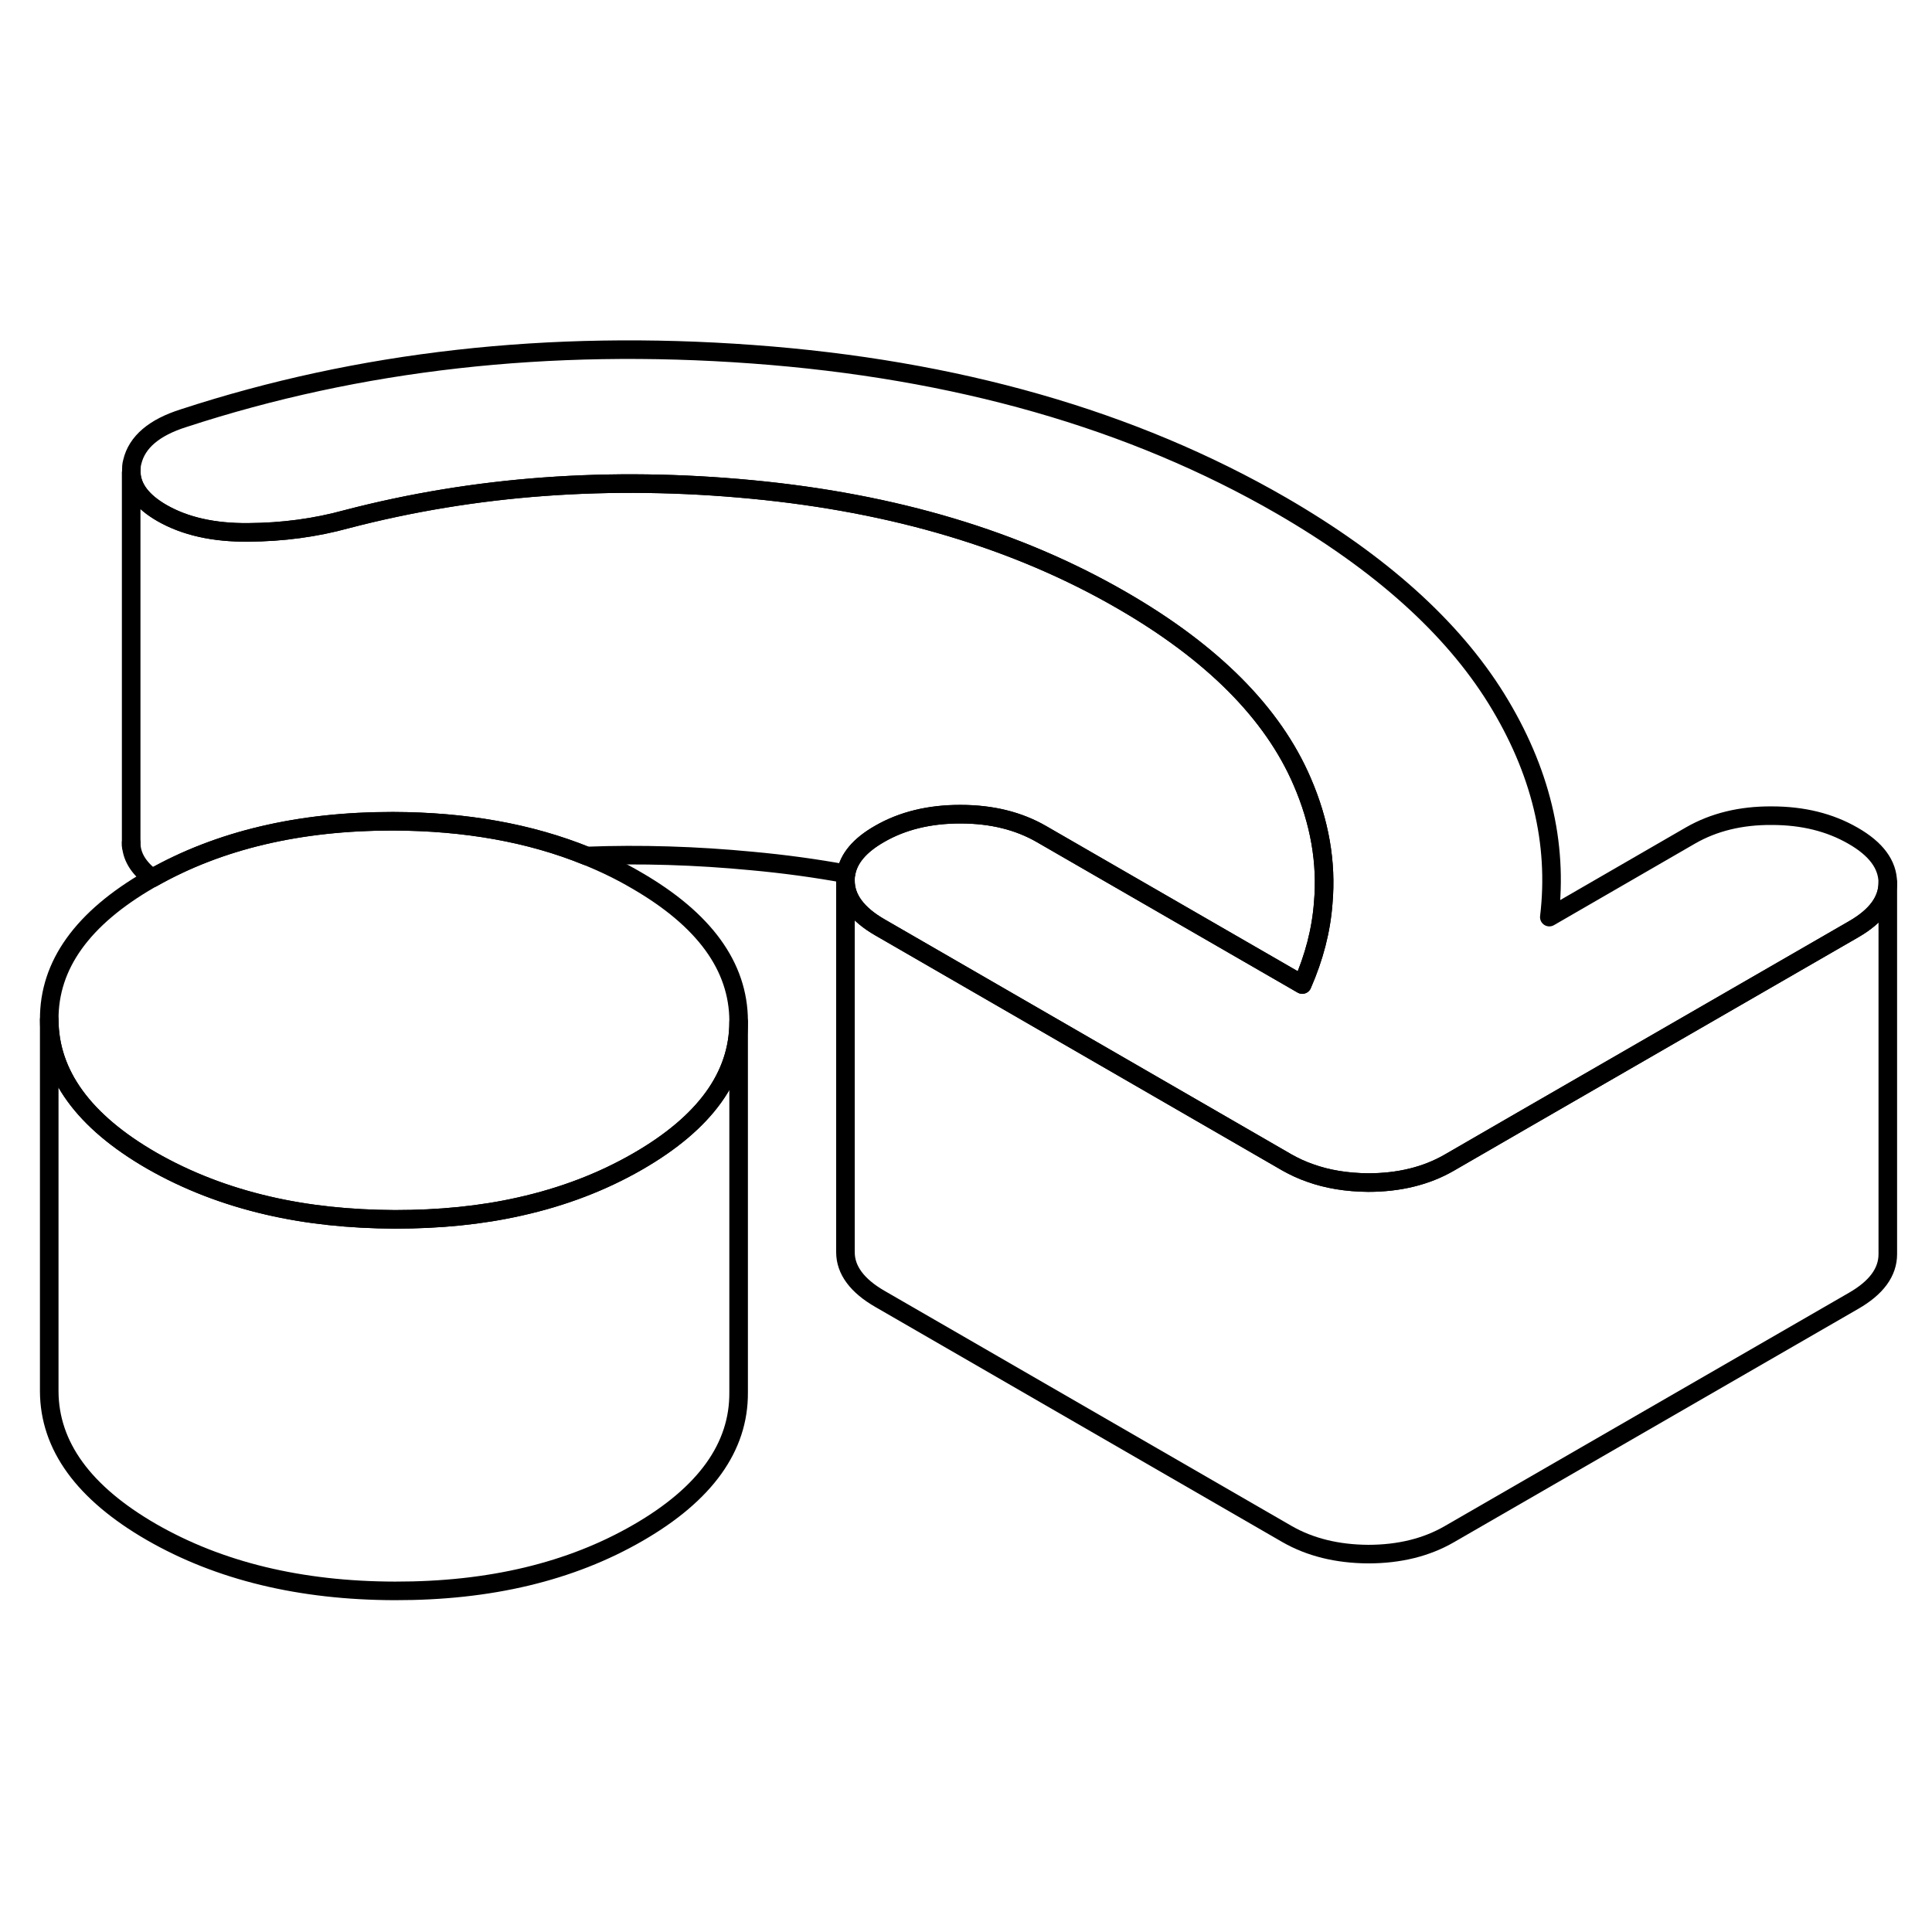 <svg width="24" height="24" viewBox="0 0 104 72" fill="none" xmlns="http://www.w3.org/2000/svg" stroke-width="1px" stroke-linecap="round" stroke-linejoin="round">
    <path d="M39.761 38.958V39.008C39.761 41.928 37.951 44.428 34.351 46.508C32.431 47.618 30.311 48.428 27.981 48.948C25.901 49.418 23.66 49.638 21.261 49.638C18.82 49.628 16.541 49.388 14.431 48.898C12.14 48.368 10.051 47.558 8.151 46.468C4.501 44.358 2.661 41.828 2.651 38.888C2.631 35.948 4.441 33.428 8.061 31.338C8.101 31.318 8.151 31.288 8.191 31.268C11.79 29.228 16.111 28.198 21.151 28.208C25.051 28.218 28.53 28.838 31.581 30.078C32.52 30.458 33.41 30.888 34.261 31.388C37.91 33.498 39.751 36.018 39.761 38.958Z" stroke="currentColor" stroke-linejoin="round"/>
    <path d="M101.62 31.508C101.62 32.478 101.01 33.318 99.77 34.028L81.97 44.298L78.01 46.588C76.78 47.298 75.32 47.658 73.65 47.658C72.5 47.648 71.45 47.478 70.51 47.138C70.08 46.988 69.67 46.798 69.28 46.578L47.38 33.928C46.14 33.218 45.51 32.368 45.51 31.408C45.51 31.278 45.52 31.158 45.54 31.038C45.67 30.218 46.28 29.498 47.35 28.888C48.58 28.178 50.04 27.818 51.71 27.828C53.38 27.828 54.84 28.188 56.08 28.908L70.1 36.998C70.74 35.538 71.12 34.078 71.23 32.598C71.42 30.428 71.04 28.248 70.09 26.058C68.51 22.388 65.27 19.128 60.38 16.308C54.76 13.058 48.13 11.078 40.48 10.348C32.84 9.618 25.56 10.148 18.66 11.948C16.99 12.408 15.22 12.648 13.37 12.658C11.51 12.678 9.96 12.328 8.72 11.618C7.66 11.008 7.11 10.288 7.07 9.468V9.348C7.07 9.198 7.07 9.038 7.12 8.868C7.37 7.798 8.3 7.008 9.89 6.508C19.34 3.418 29.54 2.268 40.5 3.068C51.45 3.868 60.95 6.578 68.98 11.218C74.3 14.298 78.16 17.758 80.55 21.608C82.93 25.458 83.88 29.378 83.4 33.368L91.01 28.968C92.25 28.258 93.7 27.898 95.37 27.908C97.05 27.908 98.5 28.268 99.75 28.988C100.99 29.698 101.61 30.538 101.62 31.508Z" stroke="currentColor" stroke-linejoin="round"/>
    <path d="M101.621 31.508V51.508C101.621 52.478 101.011 53.318 99.771 54.028L78.011 66.588C76.781 67.298 75.321 67.658 73.651 67.658C71.981 67.648 70.521 67.288 69.281 66.578L47.381 53.928C46.141 53.218 45.511 52.368 45.511 51.408V31.408C45.511 32.368 46.141 33.218 47.381 33.928L69.281 46.578C69.671 46.798 70.081 46.988 70.511 47.138C71.451 47.478 72.501 47.648 73.651 47.658C75.321 47.658 76.781 47.298 78.011 46.588L81.971 44.298L99.771 34.028C101.011 33.318 101.621 32.478 101.621 31.508Z" stroke="currentColor" stroke-linejoin="round"/>
    <path d="M39.76 39.008V58.958C39.78 61.898 37.97 64.418 34.35 66.508C30.72 68.608 26.36 69.648 21.26 69.638C16.17 69.628 11.8 68.568 8.15 66.468C4.5 64.358 2.66 61.828 2.65 58.888V38.888C2.66 41.828 4.5 44.358 8.15 46.468C10.05 47.558 12.14 48.368 14.43 48.898C16.54 49.388 18.82 49.628 21.26 49.638C23.66 49.638 25.9 49.418 27.98 48.948C30.31 48.428 32.43 47.618 34.35 46.508C37.95 44.428 39.76 41.928 39.76 39.008Z" stroke="currentColor" stroke-linejoin="round"/>
    <path d="M71.231 32.598C71.121 34.078 70.741 35.538 70.101 36.998L56.081 28.908C54.841 28.188 53.381 27.828 51.711 27.828C50.041 27.828 48.581 28.178 47.351 28.888C46.281 29.498 45.671 30.218 45.541 31.038C43.911 30.738 42.221 30.508 40.481 30.348C37.461 30.058 34.491 29.968 31.581 30.078C28.531 28.838 25.051 28.218 21.151 28.208C16.111 28.208 11.791 29.228 8.191 31.268C7.431 30.708 7.061 30.068 7.061 29.358V9.468C7.111 10.288 7.661 11.008 8.721 11.618C9.961 12.328 11.511 12.678 13.37 12.658C15.22 12.648 16.991 12.408 18.661 11.948C25.561 10.148 32.841 9.618 40.481 10.348C48.131 11.078 54.761 13.058 60.381 16.308C65.271 19.128 68.511 22.388 70.091 26.058C71.041 28.248 71.421 30.428 71.231 32.598Z" stroke="currentColor" stroke-linejoin="round"/>
    <path d="M7.061 29.538V29.358" stroke="currentColor" stroke-linejoin="round"/>
</svg>